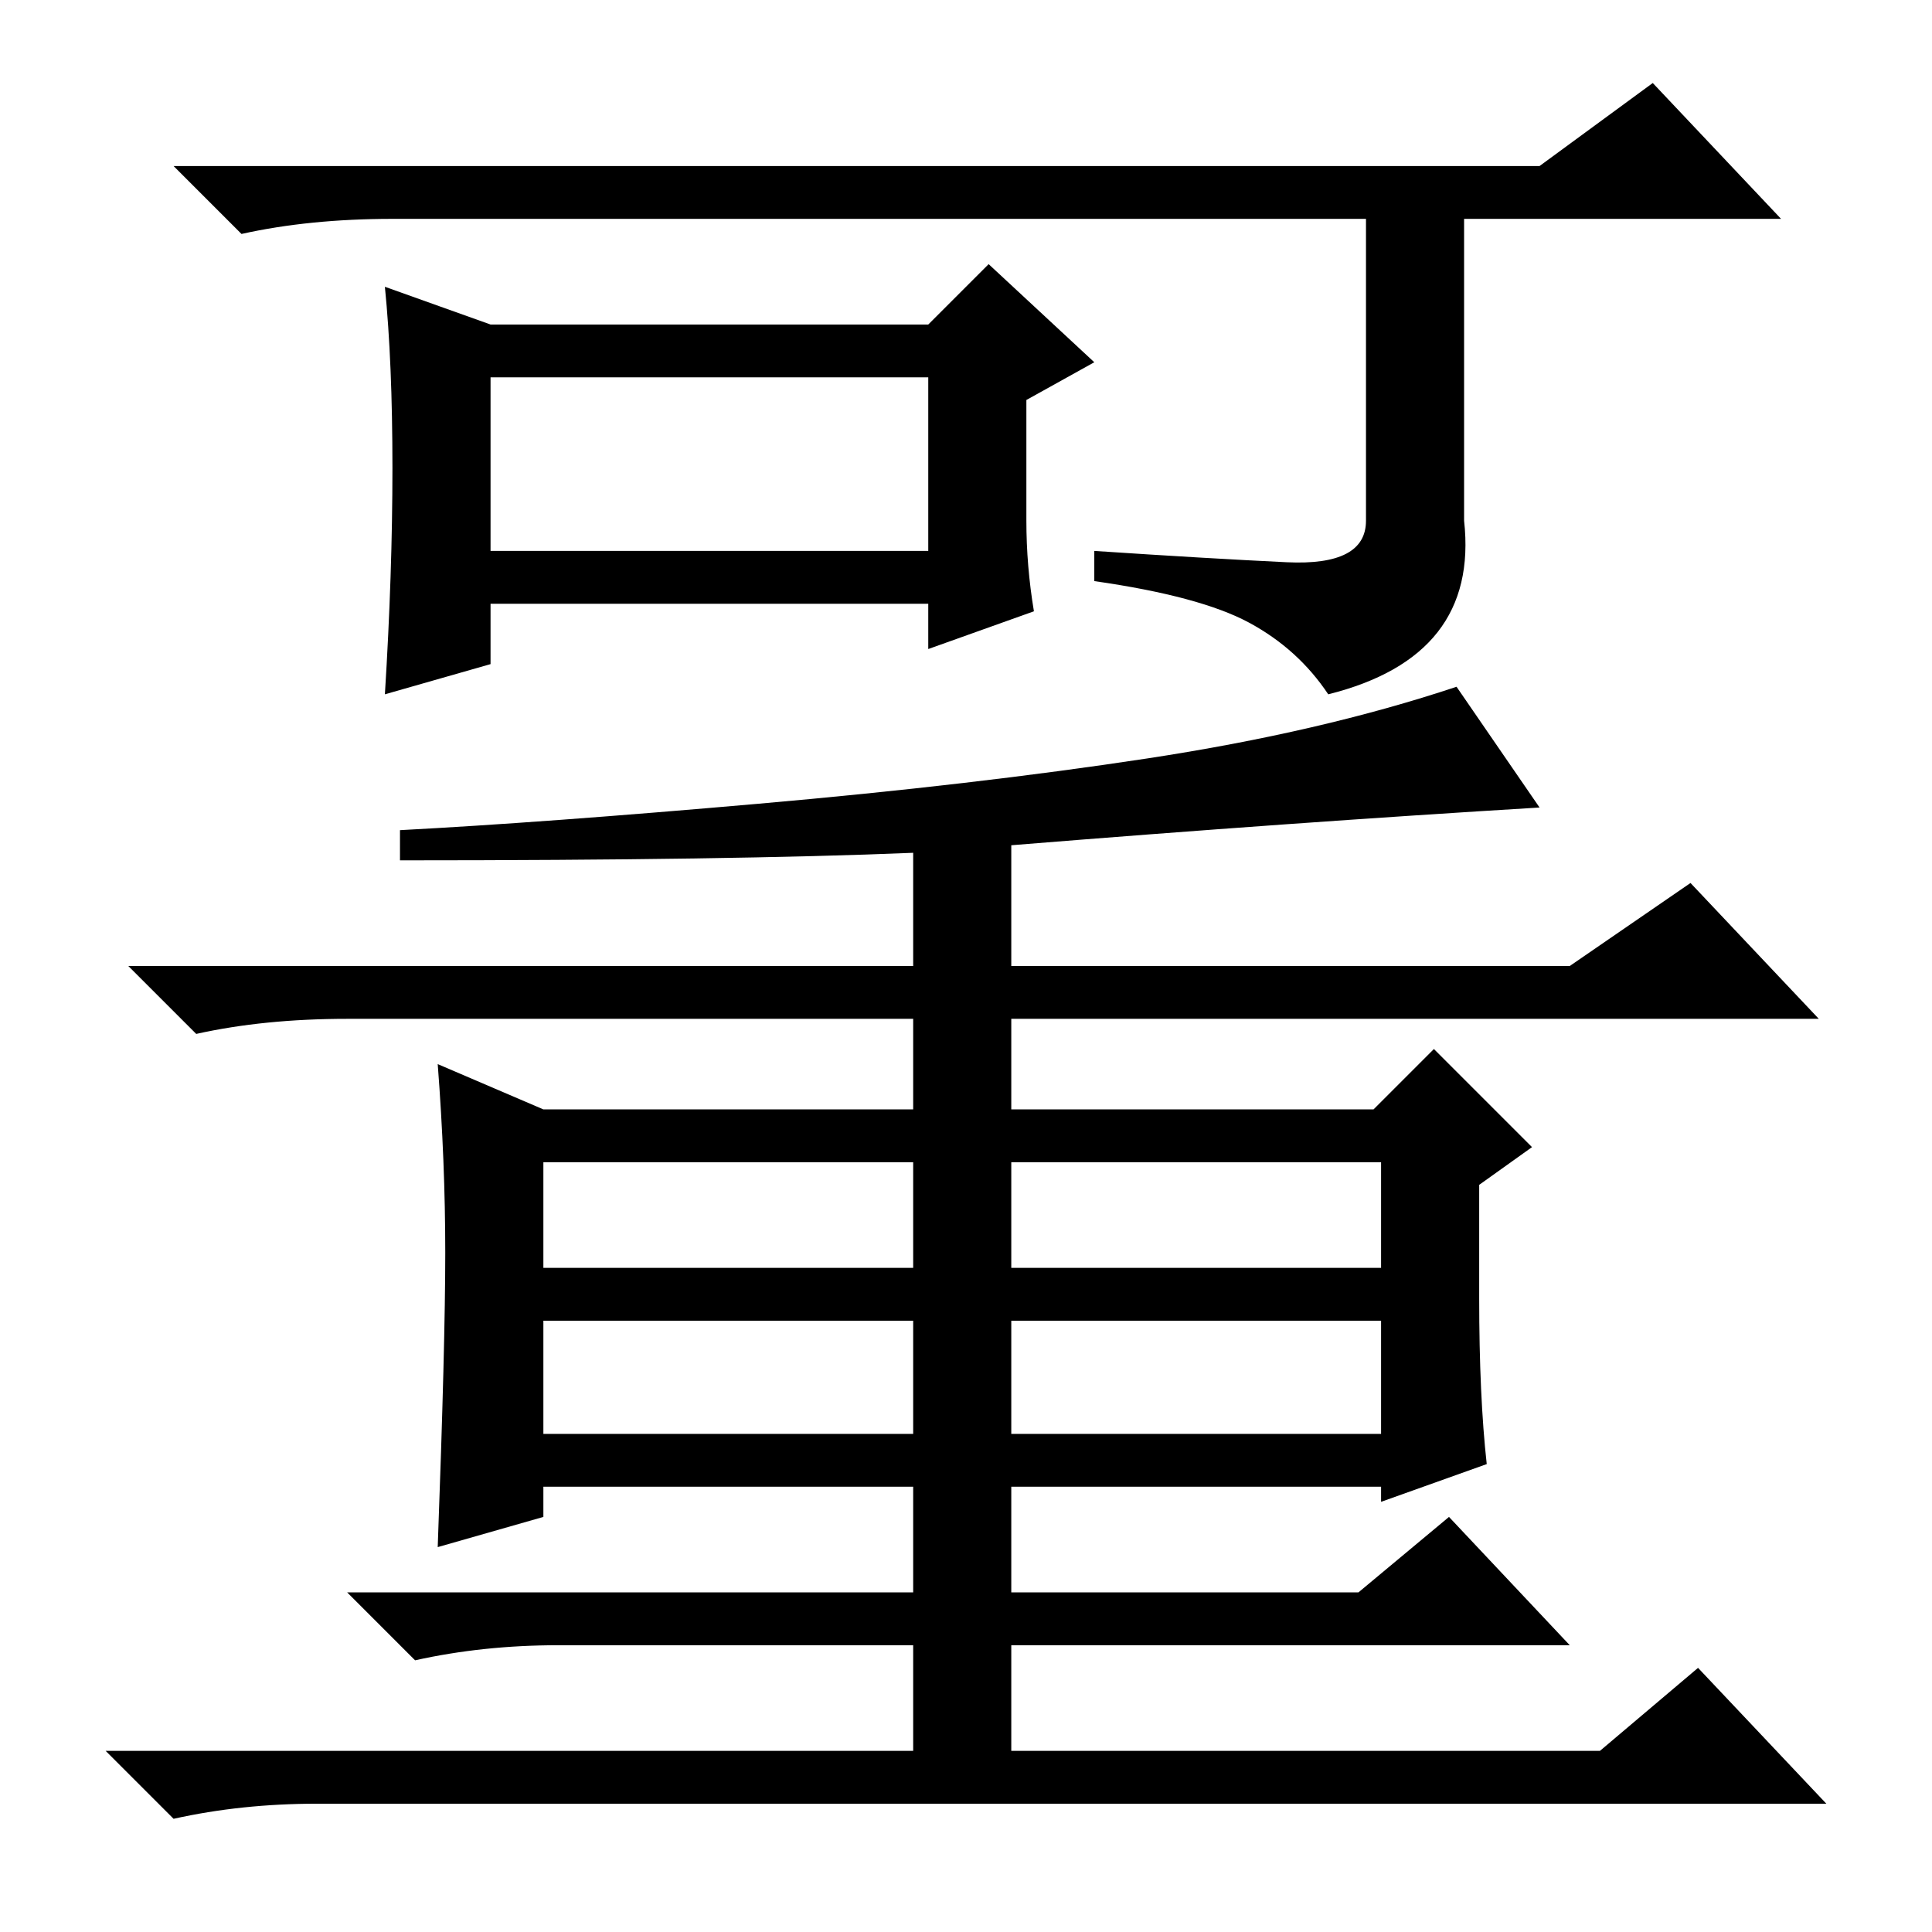 <?xml version="1.0" standalone="no"?>
<!DOCTYPE svg PUBLIC "-//W3C//DTD SVG 1.1//EN" "http://www.w3.org/Graphics/SVG/1.1/DTD/svg11.dtd" >
<svg xmlns="http://www.w3.org/2000/svg" xmlns:xlink="http://www.w3.org/1999/xlink" version="1.1" viewBox="0 -36 256 256">
  <g transform="matrix(1 0 0 -1 0 220)">
   <path fill="currentColor"
d="M204 234l15 11l17 -18h-42v-40q2 -18 -18 -23q-4 6 -10.5 9.5t-20.5 5.5v4q15 -1 25.5 -1.5t10.5 5.5v40h-129q-11 0 -20 -2l-9 9h181zM52 194q0 14 -1 24l14 -5h58l8 8l14 -13l-9 -5v-16q0 -6 1 -12l-14 -5v6h-58v-8l-14 -4q1 16 1 30zM65 183h58v23h-58v-23zM134 66h49
v15h-49v-15zM59 90q0 12 -1 25l14 -6h49v12h-75q-11 0 -20 -2l-9 9h104v15q-24 -1 -68 -1v4q19 1 47.5 3.5t51.5 6t41 9.5l11 -16q-33 -2 -70 -5v-16h74l16 11l17 -18h-107v-12h48l8 8l13 -13l-7 -5v-15q0 -13 1 -22l-14 -5v2h-49v-14h46l12 10l16 -17h-74v-14h78l13 11
l17 -18h-200q-10 0 -19 -2l-9 9h107v14h-47q-10 0 -19 -2l-9 9h75v14h-49v-4l-14 -4q1 27 1 39zM72 88h49v14h-49v-14zM72 66h49v15h-49v-15zM134 88h49v14h-49v-14z" />
  </g>

</svg>

